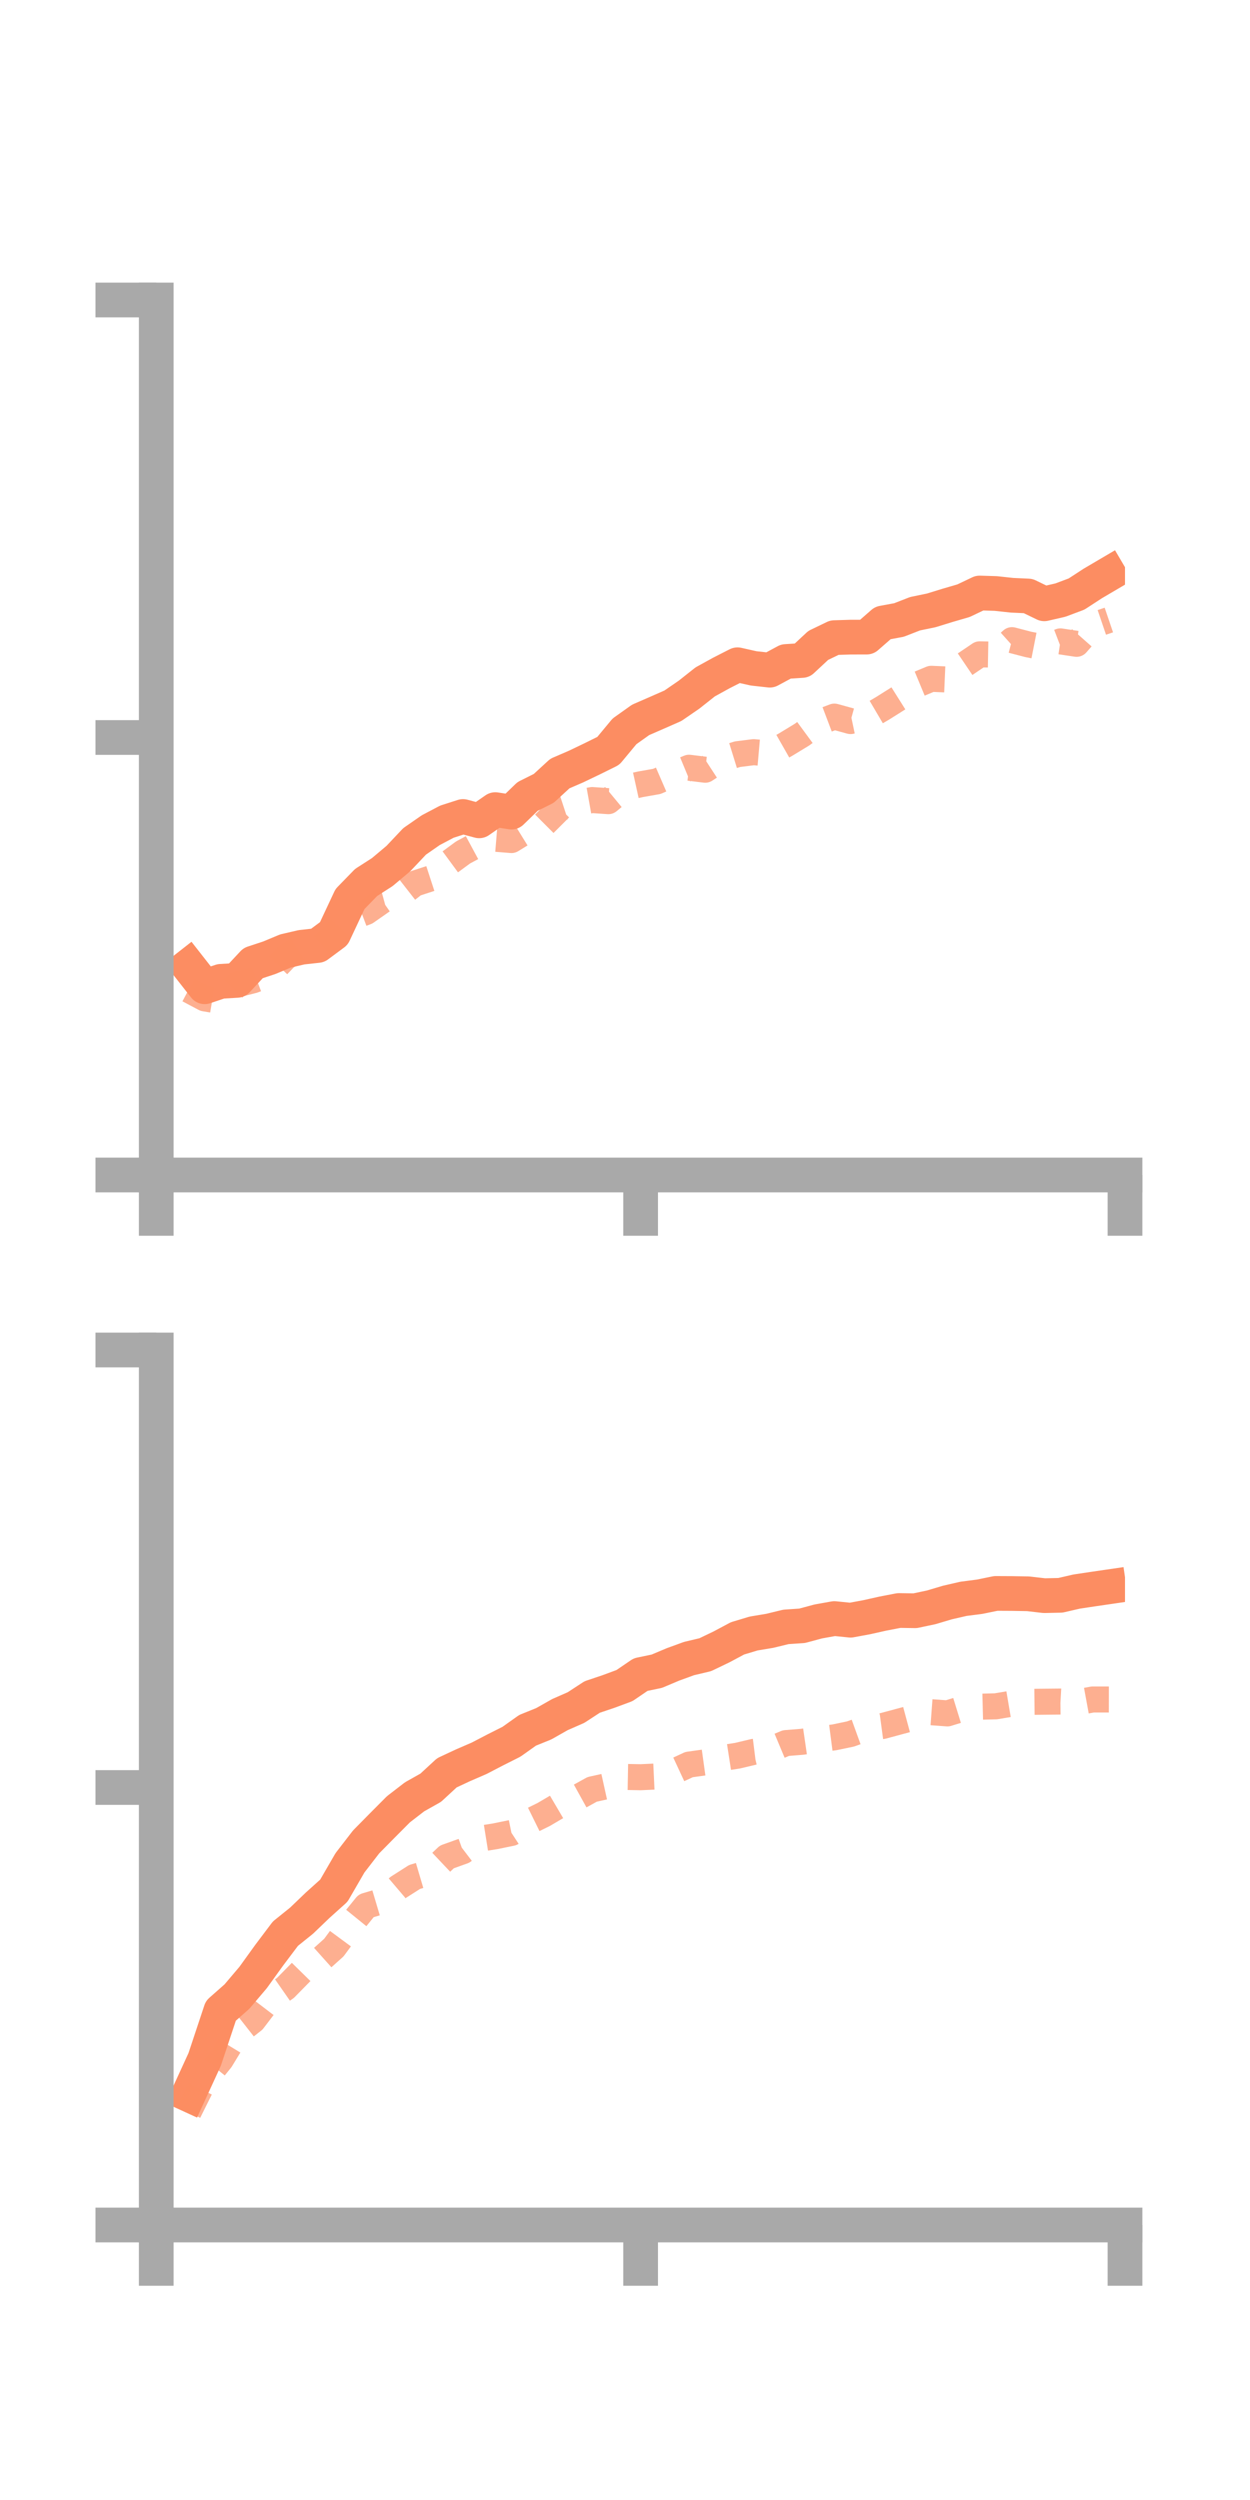 <?xml version="1.0" encoding="utf-8" standalone="no"?>
<!DOCTYPE svg PUBLIC "-//W3C//DTD SVG 1.1//EN"
  "http://www.w3.org/Graphics/SVG/1.1/DTD/svg11.dtd">
<!-- Created with matplotlib (https://matplotlib.org/) -->
<svg height="144pt" version="1.1" viewBox="0 0 72 144" width="72pt" xmlns="http://www.w3.org/2000/svg" xmlns:xlink="http://www.w3.org/1999/xlink">
 <defs>
  <style type="text/css">*{stroke-linecap:butt;stroke-linejoin:round;}</style>
 </defs>
 <g id="figure_1">
  <g id="patch_1">
   <path d="M 0 144 
L 72 144 
L 72 0 
L 0 0 
z
" style="fill:none;"/>
  </g>
  <g id="axes_1">
   <g id="patch_2">
    <path d="M 9 67.68 
L 64.8 67.68 
L 64.8 17.28 
L 9 17.28 
z
" style="fill:none;"/>
   </g>
   <g id="matplotlib.axis_1">
    <g id="xtick_1">
     <g id="line2d_1">
      <defs>
       <path d="M 0 0 
L 0 3.5 
" id="mb96d10d356" style="stroke:#a9a9a9;stroke-width:2;"/>
      </defs>
      <g>
       <use style="fill:#a9a9a9;stroke:#a9a9a9;stroke-width:2;" x="9" xlink:href="#mb96d10d356" y="67.68"/>
      </g>
     </g>
    </g>
    <g id="xtick_2">
     <g id="line2d_2">
      <g>
       <use style="fill:#a9a9a9;stroke:#a9a9a9;stroke-width:2;" x="36.9" xlink:href="#mb96d10d356" y="67.68"/>
      </g>
     </g>
    </g>
    <g id="xtick_3">
     <g id="line2d_3">
      <g>
       <use style="fill:#a9a9a9;stroke:#a9a9a9;stroke-width:2;" x="64.8" xlink:href="#mb96d10d356" y="67.68"/>
      </g>
     </g>
    </g>
   </g>
   <g id="matplotlib.axis_2">
    <g id="ytick_1">
     <g id="line2d_4">
      <defs>
       <path d="M 0 0 
L -3.5 0 
" id="m4f8a53f1c6" style="stroke:#a9a9a9;stroke-width:2;"/>
      </defs>
      <g>
       <use style="fill:#a9a9a9;stroke:#a9a9a9;stroke-width:2;" x="9" xlink:href="#m4f8a53f1c6" y="67.68"/>
      </g>
     </g>
    </g>
    <g id="ytick_2">
     <g id="line2d_5">
      <g>
       <use style="fill:#a9a9a9;stroke:#a9a9a9;stroke-width:2;" x="9" xlink:href="#m4f8a53f1c6" y="42.48"/>
      </g>
     </g>
    </g>
    <g id="ytick_3">
     <g id="line2d_6">
      <g>
       <use style="fill:#a9a9a9;stroke:#a9a9a9;stroke-width:2;" x="9" xlink:href="#m4f8a53f1c6" y="17.28"/>
      </g>
     </g>
    </g>
   </g>
   <g id="line2d_7">
    <path clip-path="url(#p611437d646)" d="M 10.86 55.65 
L 11.79 56.837 
L 12.72 56.525 
L 13.65 56.47 
L 14.58 55.474 
L 15.51 55.167 
L 16.44 54.778 
L 17.37 54.562 
L 18.3 54.46 
L 19.23 53.769 
L 20.16 51.785 
L 21.09 50.83 
L 22.02 50.232 
L 22.95 49.45 
L 23.88 48.465 
L 24.81 47.819 
L 25.74 47.329 
L 26.67 47.03 
L 27.6 47.28 
L 28.53 46.634 
L 29.46 46.777 
L 30.39 45.875 
L 31.32 45.411 
L 32.25 44.556 
L 33.18 44.154 
L 34.11 43.708 
L 35.04 43.248 
L 35.97 42.127 
L 36.9 41.465 
L 37.83 41.06 
L 38.76 40.651 
L 39.69 40.012 
L 40.62 39.276 
L 41.55 38.764 
L 42.48 38.29 
L 43.41 38.499 
L 44.34 38.602 
L 45.27 38.102 
L 46.2 38.043 
L 47.13 37.176 
L 48.06 36.728 
L 48.99 36.699 
L 49.92 36.697 
L 50.85 35.884 
L 51.78 35.712 
L 52.71 35.35 
L 53.64 35.158 
L 54.57 34.871 
L 55.5 34.6 
L 56.43 34.157 
L 57.36 34.186 
L 58.29 34.287 
L 59.22 34.329 
L 60.15 34.779 
L 61.08 34.565 
L 62.01 34.216 
L 62.94 33.61 
L 63.87 33.063 
" style="fill:none;stroke:#fc8d62;stroke-linecap:square;stroke-width:2;"/>
   </g>
   <g id="line2d_8">
    <path clip-path="url(#p611437d646)" d="M 10.86 57.014 
L 11.79 57.507 
L 12.72 57.665 
L 13.65 56.701 
L 14.58 56.465 
L 15.51 56.115 
L 16.44 55.138 
L 17.37 54.536 
L 18.3 54.672 
L 19.23 53.888 
L 20.16 52.88 
L 21.09 52.53 
L 22.02 51.88 
L 22.95 51.625 
L 23.88 50.899 
L 24.81 50.596 
L 25.74 49.787 
L 26.67 49.103 
L 27.6 48.602 
L 28.53 48.311 
L 29.46 48.387 
L 30.39 47.813 
L 31.32 47.482 
L 32.25 46.554 
L 33.18 46.249 
L 34.11 46.083 
L 35.04 46.147 
L 35.97 45.379 
L 36.9 45.174 
L 37.83 45.01 
L 38.76 44.607 
L 39.69 44.222 
L 40.62 44.336 
L 41.55 43.73 
L 42.48 43.442 
L 43.41 43.325 
L 44.34 43.407 
L 45.27 42.878 
L 46.2 42.312 
L 47.13 41.629 
L 48.06 41.277 
L 48.99 41.533 
L 49.92 41.338 
L 50.85 40.791 
L 51.78 40.205 
L 52.71 39.485 
L 53.64 39.099 
L 54.57 39.139 
L 55.5 38.319 
L 56.43 37.69 
L 57.36 37.707 
L 58.29 36.873 
L 59.22 37.116 
L 60.15 37.299 
L 61.08 36.944 
L 62.01 37.084 
L 62.94 36.029 
L 63.87 35.713 
" style="fill:none;stroke:#fc8d62;stroke-dasharray:1.5,1.5;stroke-dashoffset:0;stroke-opacity:0.7;stroke-width:1.5;"/>
   </g>
   <g id="patch_3">
    <path d="M 9 67.68 
L 9 17.28 
" style="fill:none;stroke:#a9a9a9;stroke-linecap:square;stroke-linejoin:miter;stroke-width:2;"/>
   </g>
   <g id="patch_4">
    <path d="M 64.8 67.68 
L 64.8 17.28 
" style="fill:none;"/>
   </g>
   <g id="patch_5">
    <path d="M 9 67.68 
L 64.8 67.68 
" style="fill:none;stroke:#a9a9a9;stroke-linecap:square;stroke-linejoin:miter;stroke-width:2;"/>
   </g>
   <g id="patch_6">
    <path d="M 9 17.28 
L 64.8 17.28 
" style="fill:none;"/>
   </g>
  </g>
  <g id="axes_2">
   <g id="patch_7">
    <path d="M 9 128.16 
L 64.8 128.16 
L 64.8 77.76 
L 9 77.76 
z
" style="fill:none;"/>
   </g>
   <g id="matplotlib.axis_3">
    <g id="xtick_4">
     <g id="line2d_9">
      <g>
       <use style="fill:#a9a9a9;stroke:#a9a9a9;stroke-width:2;" x="9" xlink:href="#mb96d10d356" y="128.16"/>
      </g>
     </g>
    </g>
    <g id="xtick_5">
     <g id="line2d_10">
      <g>
       <use style="fill:#a9a9a9;stroke:#a9a9a9;stroke-width:2;" x="36.9" xlink:href="#mb96d10d356" y="128.16"/>
      </g>
     </g>
    </g>
    <g id="xtick_6">
     <g id="line2d_11">
      <g>
       <use style="fill:#a9a9a9;stroke:#a9a9a9;stroke-width:2;" x="64.8" xlink:href="#mb96d10d356" y="128.16"/>
      </g>
     </g>
    </g>
   </g>
   <g id="matplotlib.axis_4">
    <g id="ytick_4">
     <g id="line2d_12">
      <g>
       <use style="fill:#a9a9a9;stroke:#a9a9a9;stroke-width:2;" x="9" xlink:href="#m4f8a53f1c6" y="128.16"/>
      </g>
     </g>
    </g>
    <g id="ytick_5">
     <g id="line2d_13">
      <g>
       <use style="fill:#a9a9a9;stroke:#a9a9a9;stroke-width:2;" x="9" xlink:href="#m4f8a53f1c6" y="102.96"/>
      </g>
     </g>
    </g>
    <g id="ytick_6">
     <g id="line2d_14">
      <g>
       <use style="fill:#a9a9a9;stroke:#a9a9a9;stroke-width:2;" x="9" xlink:href="#m4f8a53f1c6" y="77.76"/>
      </g>
     </g>
    </g>
   </g>
   <g id="line2d_15">
    <path clip-path="url(#p73d0ba59d0)" d="M 10.86 120.647 
L 11.79 118.621 
L 12.72 115.822 
L 13.65 115.001 
L 14.58 113.904 
L 15.51 112.614 
L 16.44 111.379 
L 17.37 110.631 
L 18.3 109.739 
L 19.23 108.903 
L 20.16 107.297 
L 21.09 106.092 
L 22.02 105.149 
L 22.95 104.214 
L 23.88 103.497 
L 24.81 102.973 
L 25.74 102.114 
L 26.67 101.68 
L 27.6 101.277 
L 28.53 100.793 
L 29.46 100.325 
L 30.39 99.665 
L 31.32 99.289 
L 32.25 98.762 
L 33.18 98.354 
L 34.11 97.747 
L 35.04 97.434 
L 35.97 97.09 
L 36.9 96.456 
L 37.83 96.263 
L 38.76 95.871 
L 39.69 95.532 
L 40.62 95.312 
L 41.55 94.866 
L 42.48 94.37 
L 43.41 94.09 
L 44.34 93.935 
L 45.27 93.709 
L 46.2 93.646 
L 47.13 93.396 
L 48.06 93.229 
L 48.99 93.324 
L 49.92 93.152 
L 50.85 92.944 
L 51.78 92.765 
L 52.71 92.779 
L 53.64 92.582 
L 54.57 92.305 
L 55.5 92.091 
L 56.43 91.971 
L 57.36 91.781 
L 58.29 91.786 
L 59.22 91.802 
L 60.15 91.91 
L 61.08 91.89 
L 62.01 91.675 
L 62.94 91.535 
L 63.87 91.399 
" style="fill:none;stroke:#fc8d62;stroke-linecap:square;stroke-width:2;"/>
   </g>
   <g id="line2d_16">
    <path clip-path="url(#p73d0ba59d0)" d="M 10.86 121.654 
L 11.79 119.785 
L 12.72 118.633 
L 13.65 117.105 
L 14.58 116.375 
L 15.51 115.155 
L 16.44 114.507 
L 17.37 113.56 
L 18.3 113.015 
L 19.23 112.182 
L 20.16 110.921 
L 21.09 109.775 
L 22.02 109.498 
L 22.95 108.706 
L 23.88 108.113 
L 24.81 107.838 
L 25.74 106.959 
L 26.67 106.626 
L 27.6 105.917 
L 28.53 105.768 
L 29.46 105.578 
L 30.39 104.971 
L 31.32 104.513 
L 32.25 103.966 
L 33.18 103.581 
L 34.11 103.067 
L 35.04 102.861 
L 35.97 102.351 
L 36.9 102.368 
L 37.83 102.325 
L 38.76 102.072 
L 39.69 101.64 
L 40.62 101.511 
L 41.55 101.272 
L 42.48 101.128 
L 43.41 100.907 
L 44.34 100.791 
L 45.27 100.402 
L 46.2 100.327 
L 47.13 100.192 
L 48.06 100.071 
L 48.99 99.877 
L 49.92 99.541 
L 50.85 99.416 
L 51.78 99.165 
L 52.71 98.915 
L 53.64 98.623 
L 54.57 98.692 
L 55.5 98.406 
L 56.43 98.307 
L 57.36 98.284 
L 58.29 98.127 
L 59.22 98.029 
L 60.15 98.019 
L 61.08 98.009 
L 62.01 98.061 
L 62.94 97.89 
L 63.87 97.891 
" style="fill:none;stroke:#fc8d62;stroke-dasharray:1.5,1.5;stroke-dashoffset:0;stroke-opacity:0.7;stroke-width:1.5;"/>
   </g>
   <g id="patch_8">
    <path d="M 9 128.16 
L 9 77.76 
" style="fill:none;stroke:#a9a9a9;stroke-linecap:square;stroke-linejoin:miter;stroke-width:2;"/>
   </g>
   <g id="patch_9">
    <path d="M 64.8 128.16 
L 64.8 77.76 
" style="fill:none;"/>
   </g>
   <g id="patch_10">
    <path d="M 9 128.16 
L 64.8 128.16 
" style="fill:none;stroke:#a9a9a9;stroke-linecap:square;stroke-linejoin:miter;stroke-width:2;"/>
   </g>
   <g id="patch_11">
    <path d="M 9 77.76 
L 64.8 77.76 
" style="fill:none;"/>
   </g>
  </g>
 </g>
 <defs>
  <clipPath id="p611437d646">
   <rect height="50.4" width="55.8" x="9" y="17.28"/>
  </clipPath>
  <clipPath id="p73d0ba59d0">
   <rect height="50.4" width="55.8" x="9" y="77.76"/>
  </clipPath>
 </defs>
</svg>
